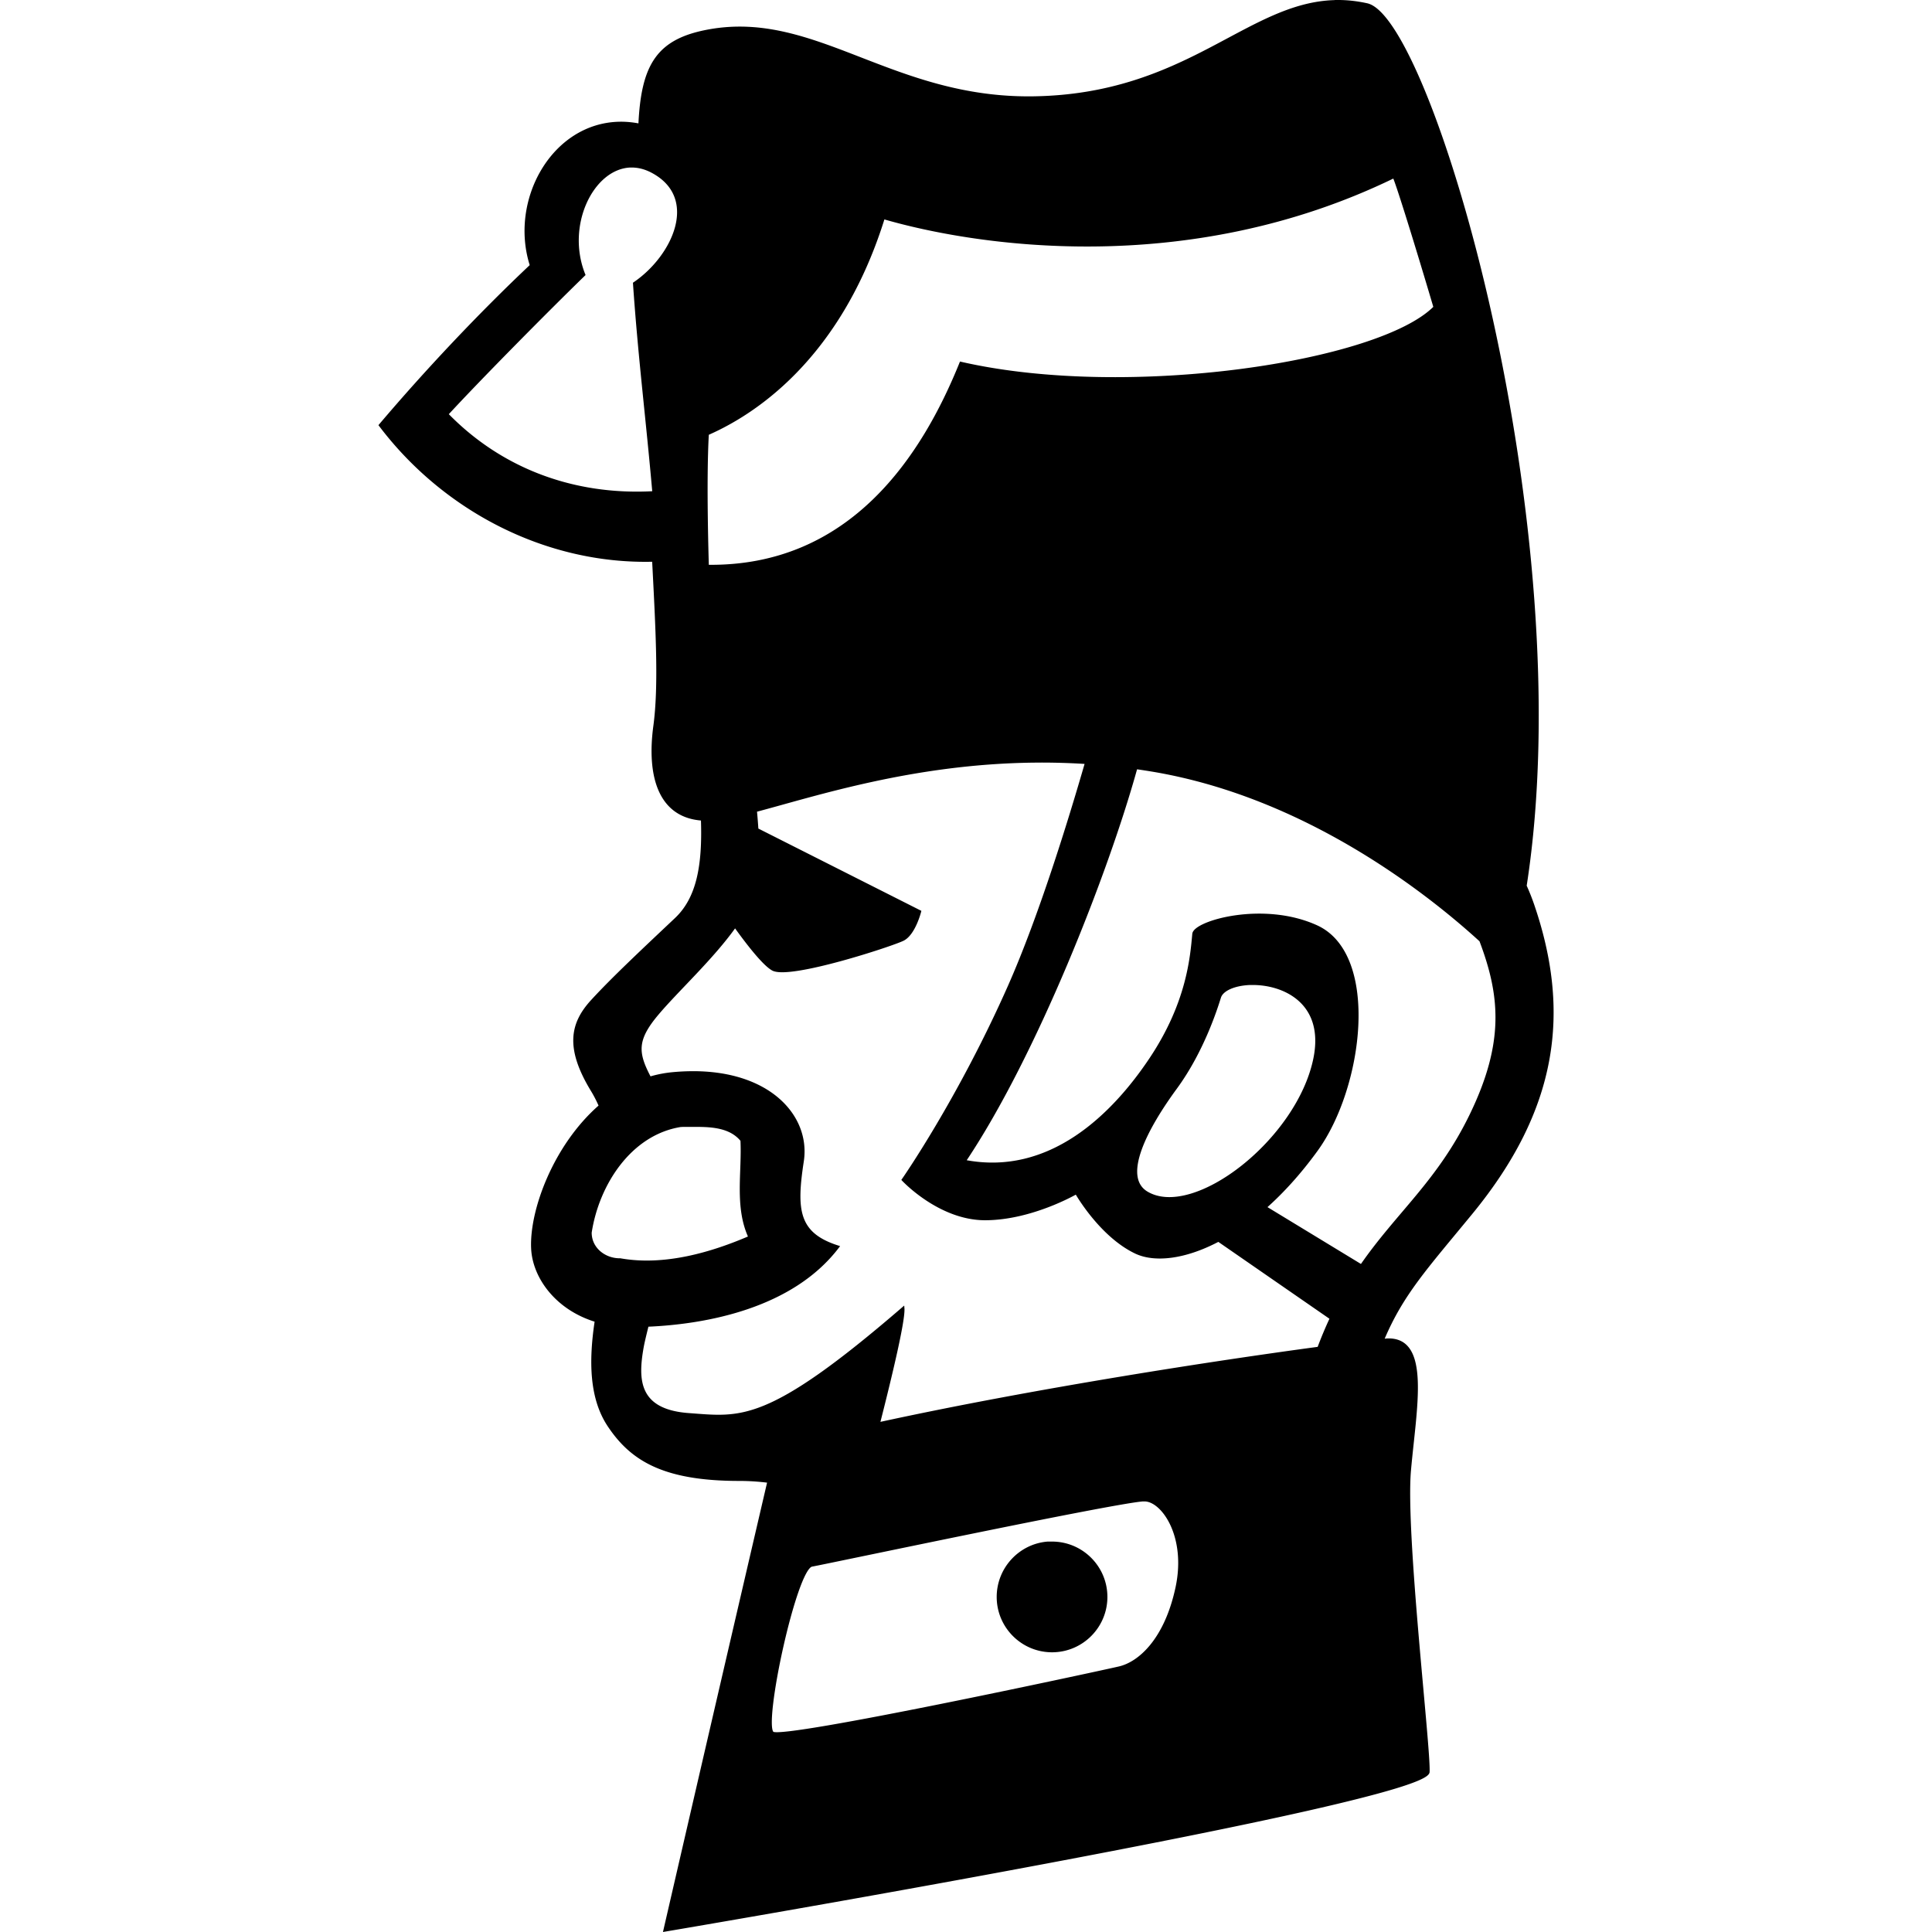 <svg xmlns="http://www.w3.org/2000/svg" width="512" height="512" version="1"><path d="M353.836.355c-.053.006-.093.02-.153.022-23.165.67-39.092 24.895-79.812 25.5-37.416.557-57.692-22.81-85.883-17.76-13.55 2.428-17.734 8.902-18.462 24.996-1.83-.362-3.61-.535-5.328-.504-17.744.32-28.95 20.58-23.417 37.755-13.697 12.917-27.856 27.952-40.04 42.318 16.88 22.334 43.923 36.573 72.424 35.827.958 18.526 1.766 33.248.33 43.898-1.748 12.94 1.1 23.934 12.606 24.71.43 12.26-1.156 20.93-6.972 26.422-8.884 8.39-16.782 15.784-22.212 21.707s-6.91 12.35 0 23.702a33.317 33.317 0 0 1 2.127 4.142c-12.008 10.416-18.428 27.676-17.935 37.8.367 7.55 6.337 15.942 16.86 19.12-1.644 10.833-1.403 20.61 3.378 27.78 5.922 8.886 14.32 14.32 34.555 14.32 2.734 0 5.34.19 7.808.504a60054.902 60054.902 0 0 0-27.56 118.95s201.863-34.07 202.356-41.967c.375-5.994-6.414-63.163-4.933-79.944 1.46-16.52 5.304-34.97-5.875-34.6-.178.006-.34.028-.527.044-.225.02-.485.04-.767.066 5.117-12.223 11.44-19 23.46-33.635 22.706-27.637 26.165-53.31 16.293-81.936a56.92 56.92 0 0 0-1.93-4.824c14.696-94.603-25.01-229.844-41.988-233.56-2.752-.602-5.382-.88-7.915-.855-.11 0-.225-.004-.33 0h-.088c-.02 0-.048-.002-.066 0zm-187.01 43.7c.04-.002.072.002.11 0h.11c1.865-.074 3.833.373 5.81 1.425 12.865 6.838 5.772 22.47-4.757 29.622 1.33 19.47 3.43 35.965 5.13 55.408-21.043 1.187-40.406-5.97-54.773-20.742 8.91-9.672 26.868-27.784 36.31-36.968-5.23-13.025 2.11-28.125 12.06-28.745zm202.556 2.806h.022l.022.024v.022c.596.984 5.14 15.38 10.81 34.512-14.56 14.807-81.442 24.918-125.616 14.8-9.87 24.432-28.865 54.3-67.116 53.807 0 0-.74-22.452 0-35.038 8.39-3.702 34.05-16.8 46.637-57.27 23.693 6.908 79.963 16.045 135.243-10.855zm-95.357 154.89c4.5-.05 9.123.065 13.857.373-4.602 15.93-12.366 41.02-20.413 59.202-13.33 30.108-28.156 51.33-28.156 51.33s9.63 10.37 21.73 10.37c12.34 0 24.184-6.906 24.184-6.906s6.407 11.345 15.786 15.786c4.875 2.308 12.826 1.585 21.882-3.202l29.864 20.656a108.124 108.124 0 0 0-3.31 7.893c-26.163 3.512-74.797 10.91-116.605 20.018 3.31-13 6.75-27.447 6.49-30.564-36.03 31.095-42.947 29.118-56.767 28.13-13.82-.986-13.825-9.39-12.344-17.78.223-1.266.706-3.27 1.337-5.81 15.515-.646 38.316-4.815 50.497-20.83-10.86-3.456-11.35-9.847-9.385-22.717 1.802-11.798-8.878-23.928-30.15-23.46a57.86 57.86 0 0 0-4.384.26c-2.05.2-4.02.596-5.92 1.163-3.51-6.62-3.825-10.062 1.974-16.95 5.376-6.382 14.62-14.81 20.61-23.285 3.4 4.745 7.607 10.13 9.977 11.446 4.443 2.47 31.573-6.412 34.534-7.893 2.962-1.48 4.45-7.41 4.45-7.41L200.636 219.8a160.71 160.71 0 0 0-.394-4.956c15.92-4.21 41.78-12.734 73.782-13.09zm27.057 1.732c1.288.182 2.58.38 3.88.592 41.4 6.775 74.182 33.065 87.42 45.17 5.562 14.67 6.667 27.123-2.52 46.13-8.562 17.714-19.43 26.068-29.097 40.06l-25.456-15.48c4.543-4.027 9.144-9.06 13.592-15.194 12.093-16.676 16.488-51.705 0-59.223-14.183-6.467-32.29-1.173-32.583 1.973-.57 6.14-1.487 18.258-11.358 33.065-9.872 14.807-26.652 31.587-49.356 27.145 18.747-27.92 37.803-76.476 45.475-104.238zm30.04 57.206c.062-.003.132.002.196 0 .098-.004.186.002.285 0 8.484-.182 19.862 4.896 16.796 19.887-4.413 21.564-31.9 42.884-44.425 35.543-7.157-4.196-.03-17.39 7.608-27.803 7.27-9.91 10.853-21.51 11.643-24.03.635-2.03 3.896-3.413 7.894-3.597zM180.99 298.29c.066-.003.13.002.197 0 .087-.003.173.002.262 0 .117-.003.23.002.35 0 .16-.003.32.002.482 0 .216-.004.44.003.658 0 .292-.004.58.002.877 0 4.643-.034 9.75.186 12.76 3.903.437 8.39-1.612 17.633 2.106 25.675-10.182 4.39-22.647 8.02-34.315 5.942-4.106.062-7.93-2.87-7.914-7.17 1.927-12.69 10.478-26.182 23.943-28.328.192.002.392-.014.59-.022zm121.734 99.26a.53.53 0 0 1 .022 0h.066a1.323 1.323 0 0 1 .044 0h.066a1.602 1.602 0 0 1 .043 0h.067c.195-.013.345-.005.46 0 4.686.213 11.29 9.607 8.377 23.198-2.963 13.82-9.907 19.984-15.284 21.225-6.416 1.48-88.844 19.252-91.805 17.277-2.96-1.974 5.953-43.62 10.35-44.422 4.46-.813 78.05-16.396 87.595-17.278zm-25.083 11.336c-7.356.596-13.155 6.81-13.155 14.318 0 7.9 6.417 14.318 14.318 14.318 7.9 0 14.317-6.417 14.317-14.318 0-7.9-6.416-14.318-14.317-14.318h-.088c-.154 0-.308-.006-.46 0-.06.002-.116-.003-.176 0-.06.003-.116-.004-.175 0h-.176c-.03.002-.06-.002-.088 0z" fill-rule="evenodd" stroke="#000" stroke-width=".702"/></svg>